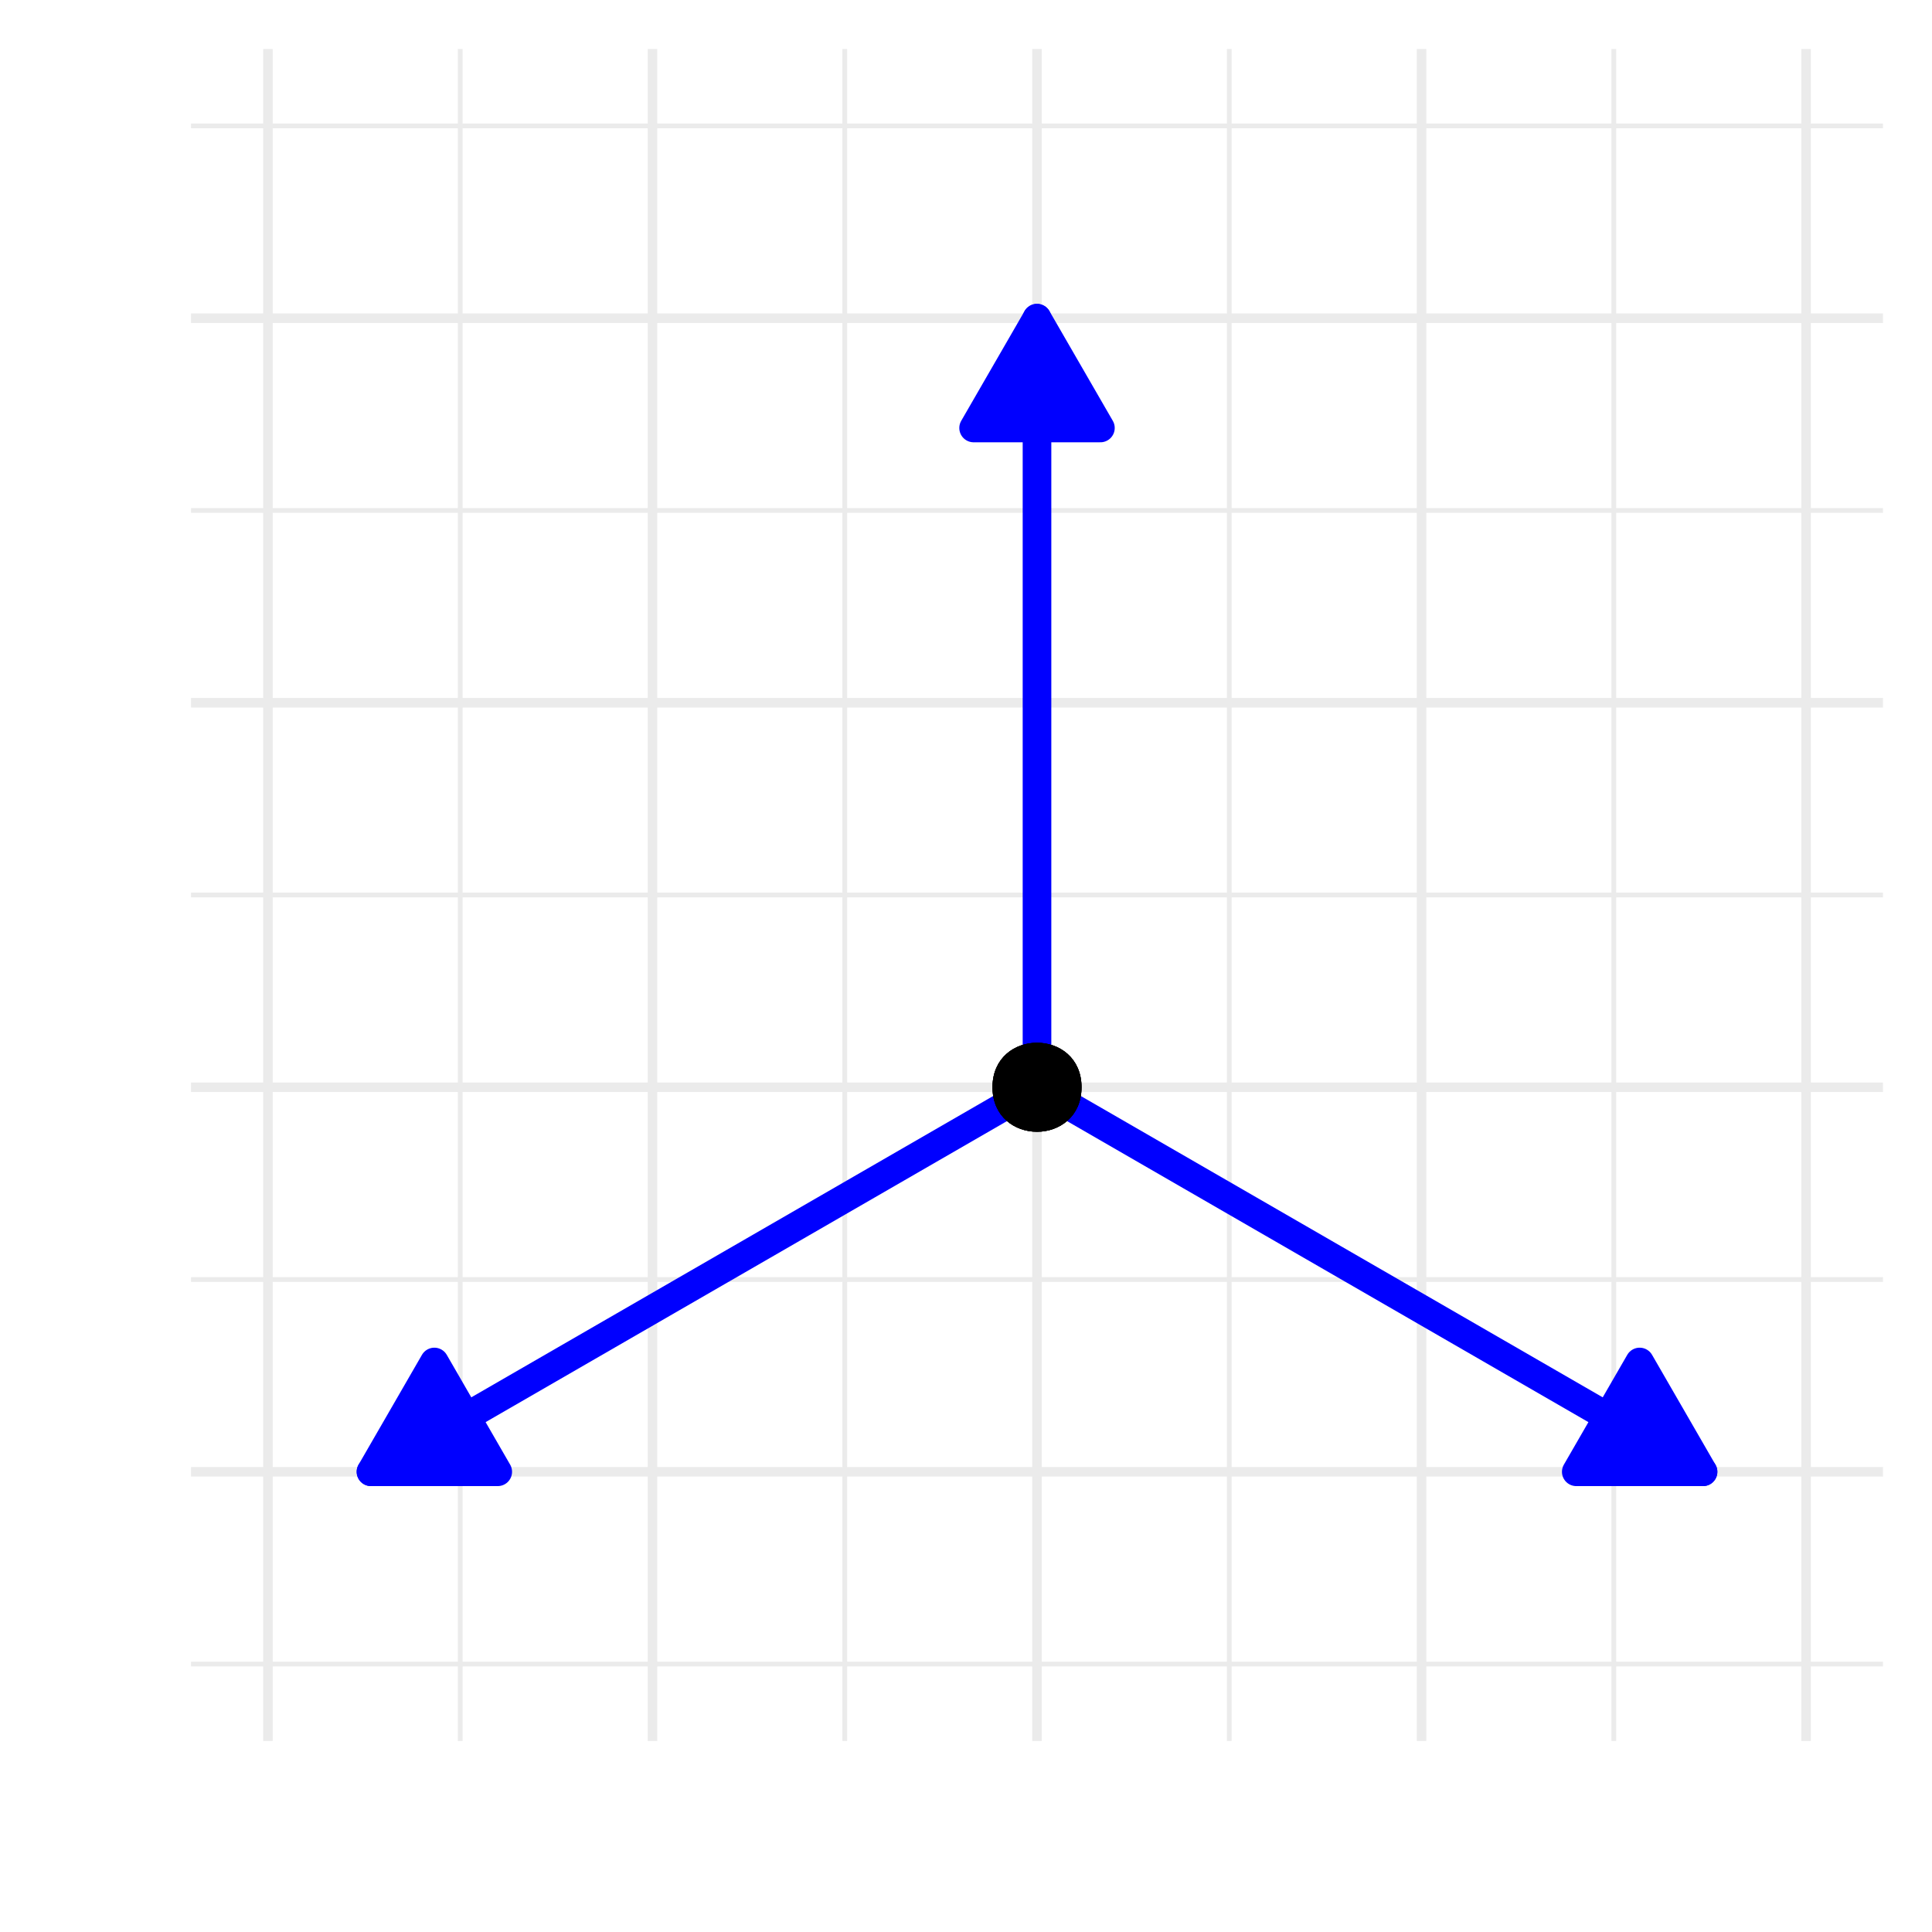 <?xml version="1.0" encoding="UTF-8"?>
<svg xmlns="http://www.w3.org/2000/svg" xmlns:xlink="http://www.w3.org/1999/xlink" width="216pt" height="216pt" viewBox="0 0 216 216" version="1.1">
<defs>
<clipPath id="clip1">
  <path d="M 21.359 185 L 211 185 L 211 187 L 21.359 187 Z M 21.359 185 "/>
</clipPath>
<clipPath id="clip2">
  <path d="M 21.359 142 L 211 142 L 211 144 L 21.359 144 Z M 21.359 142 "/>
</clipPath>
<clipPath id="clip3">
  <path d="M 21.359 99 L 211 99 L 211 101 L 21.359 101 Z M 21.359 99 "/>
</clipPath>
<clipPath id="clip4">
  <path d="M 21.359 56 L 211 56 L 211 58 L 21.359 58 Z M 21.359 56 "/>
</clipPath>
<clipPath id="clip5">
  <path d="M 21.359 13 L 211 13 L 211 15 L 21.359 15 Z M 21.359 13 "/>
</clipPath>
<clipPath id="clip6">
  <path d="M 51 5.48 L 52 5.48 L 52 195 L 51 195 Z M 51 5.48 "/>
</clipPath>
<clipPath id="clip7">
  <path d="M 94 5.48 L 95 5.48 L 95 195 L 94 195 Z M 94 5.48 "/>
</clipPath>
<clipPath id="clip8">
  <path d="M 137 5.48 L 138 5.48 L 138 195 L 137 195 Z M 137 5.48 "/>
</clipPath>
<clipPath id="clip9">
  <path d="M 180 5.48 L 181 5.48 L 181 195 L 180 195 Z M 180 5.48 "/>
</clipPath>
<clipPath id="clip10">
  <path d="M 21.359 164 L 211.523 164 L 211.523 166 L 21.359 166 Z M 21.359 164 "/>
</clipPath>
<clipPath id="clip11">
  <path d="M 21.359 121 L 211.523 121 L 211.523 123 L 21.359 123 Z M 21.359 121 "/>
</clipPath>
<clipPath id="clip12">
  <path d="M 21.359 78 L 211.523 78 L 211.523 80 L 21.359 80 Z M 21.359 78 "/>
</clipPath>
<clipPath id="clip13">
  <path d="M 21.359 35 L 211.523 35 L 211.523 37 L 21.359 37 Z M 21.359 35 "/>
</clipPath>
<clipPath id="clip14">
  <path d="M 29 5.48 L 31 5.48 L 31 195.645 L 29 195.645 Z M 29 5.48 "/>
</clipPath>
<clipPath id="clip15">
  <path d="M 72 5.48 L 74 5.48 L 74 195.645 L 72 195.645 Z M 72 5.48 "/>
</clipPath>
<clipPath id="clip16">
  <path d="M 115 5.48 L 117 5.48 L 117 195.645 L 115 195.645 Z M 115 5.48 "/>
</clipPath>
<clipPath id="clip17">
  <path d="M 158 5.48 L 160 5.48 L 160 195.645 L 158 195.645 Z M 158 5.48 "/>
</clipPath>
<clipPath id="clip18">
  <path d="M 201 5.48 L 203 5.48 L 203 195.645 L 201 195.645 Z M 201 5.48 "/>
</clipPath>
</defs>
<g id="surface56">
<rect x="0" y="0" width="216" height="216" style="fill:rgb(100%,100%,100%);fill-opacity:1;stroke:none;"/>
<g clip-path="url(#clip1)" clip-rule="nonzero">
<path style="fill:none;stroke-width:0.533;stroke-linecap:butt;stroke-linejoin:round;stroke:rgb(92.157%,92.157%,92.157%);stroke-opacity:1;stroke-miterlimit:10;" d="M 21.359 186.043 L 210.52 186.043 "/>
</g>
<g clip-path="url(#clip2)" clip-rule="nonzero">
<path style="fill:none;stroke-width:0.533;stroke-linecap:butt;stroke-linejoin:round;stroke:rgb(92.157%,92.157%,92.157%);stroke-opacity:1;stroke-miterlimit:10;" d="M 21.359 143.051 L 210.52 143.051 "/>
</g>
<g clip-path="url(#clip3)" clip-rule="nonzero">
<path style="fill:none;stroke-width:0.533;stroke-linecap:butt;stroke-linejoin:round;stroke:rgb(92.157%,92.157%,92.157%);stroke-opacity:1;stroke-miterlimit:10;" d="M 21.359 100.062 L 210.52 100.062 "/>
</g>
<g clip-path="url(#clip4)" clip-rule="nonzero">
<path style="fill:none;stroke-width:0.533;stroke-linecap:butt;stroke-linejoin:round;stroke:rgb(92.157%,92.157%,92.157%);stroke-opacity:1;stroke-miterlimit:10;" d="M 21.359 57.07 L 210.52 57.07 "/>
</g>
<g clip-path="url(#clip5)" clip-rule="nonzero">
<path style="fill:none;stroke-width:0.533;stroke-linecap:butt;stroke-linejoin:round;stroke:rgb(92.157%,92.157%,92.157%);stroke-opacity:1;stroke-miterlimit:10;" d="M 21.359 14.078 L 210.52 14.078 "/>
</g>
<g clip-path="url(#clip6)" clip-rule="nonzero">
<path style="fill:none;stroke-width:0.533;stroke-linecap:butt;stroke-linejoin:round;stroke:rgb(92.157%,92.157%,92.157%);stroke-opacity:1;stroke-miterlimit:10;" d="M 51.453 194.641 L 51.453 5.48 "/>
</g>
<g clip-path="url(#clip7)" clip-rule="nonzero">
<path style="fill:none;stroke-width:0.533;stroke-linecap:butt;stroke-linejoin:round;stroke:rgb(92.157%,92.157%,92.157%);stroke-opacity:1;stroke-miterlimit:10;" d="M 94.445 194.641 L 94.445 5.48 "/>
</g>
<g clip-path="url(#clip8)" clip-rule="nonzero">
<path style="fill:none;stroke-width:0.533;stroke-linecap:butt;stroke-linejoin:round;stroke:rgb(92.157%,92.157%,92.157%);stroke-opacity:1;stroke-miterlimit:10;" d="M 137.434 194.641 L 137.434 5.48 "/>
</g>
<g clip-path="url(#clip9)" clip-rule="nonzero">
<path style="fill:none;stroke-width:0.533;stroke-linecap:butt;stroke-linejoin:round;stroke:rgb(92.157%,92.157%,92.157%);stroke-opacity:1;stroke-miterlimit:10;" d="M 180.426 194.641 L 180.426 5.48 "/>
</g>
<g clip-path="url(#clip10)" clip-rule="nonzero">
<path style="fill:none;stroke-width:1.067;stroke-linecap:butt;stroke-linejoin:round;stroke:rgb(92.157%,92.157%,92.157%);stroke-opacity:1;stroke-miterlimit:10;" d="M 21.359 164.547 L 210.52 164.547 "/>
</g>
<g clip-path="url(#clip11)" clip-rule="nonzero">
<path style="fill:none;stroke-width:1.067;stroke-linecap:butt;stroke-linejoin:round;stroke:rgb(92.157%,92.157%,92.157%);stroke-opacity:1;stroke-miterlimit:10;" d="M 21.359 121.555 L 210.52 121.555 "/>
</g>
<g clip-path="url(#clip12)" clip-rule="nonzero">
<path style="fill:none;stroke-width:1.067;stroke-linecap:butt;stroke-linejoin:round;stroke:rgb(92.157%,92.157%,92.157%);stroke-opacity:1;stroke-miterlimit:10;" d="M 21.359 78.566 L 210.52 78.566 "/>
</g>
<g clip-path="url(#clip13)" clip-rule="nonzero">
<path style="fill:none;stroke-width:1.067;stroke-linecap:butt;stroke-linejoin:round;stroke:rgb(92.157%,92.157%,92.157%);stroke-opacity:1;stroke-miterlimit:10;" d="M 21.359 35.574 L 210.52 35.574 "/>
</g>
<g clip-path="url(#clip14)" clip-rule="nonzero">
<path style="fill:none;stroke-width:1.067;stroke-linecap:butt;stroke-linejoin:round;stroke:rgb(92.157%,92.157%,92.157%);stroke-opacity:1;stroke-miterlimit:10;" d="M 29.957 194.641 L 29.957 5.48 "/>
</g>
<g clip-path="url(#clip15)" clip-rule="nonzero">
<path style="fill:none;stroke-width:1.067;stroke-linecap:butt;stroke-linejoin:round;stroke:rgb(92.157%,92.157%,92.157%);stroke-opacity:1;stroke-miterlimit:10;" d="M 72.949 194.641 L 72.949 5.48 "/>
</g>
<g clip-path="url(#clip16)" clip-rule="nonzero">
<path style="fill:none;stroke-width:1.067;stroke-linecap:butt;stroke-linejoin:round;stroke:rgb(92.157%,92.157%,92.157%);stroke-opacity:1;stroke-miterlimit:10;" d="M 115.938 194.641 L 115.938 5.48 "/>
</g>
<g clip-path="url(#clip17)" clip-rule="nonzero">
<path style="fill:none;stroke-width:1.067;stroke-linecap:butt;stroke-linejoin:round;stroke:rgb(92.157%,92.157%,92.157%);stroke-opacity:1;stroke-miterlimit:10;" d="M 158.93 194.641 L 158.93 5.48 "/>
</g>
<g clip-path="url(#clip18)" clip-rule="nonzero">
<path style="fill:none;stroke-width:1.067;stroke-linecap:butt;stroke-linejoin:round;stroke:rgb(92.157%,92.157%,92.157%);stroke-opacity:1;stroke-miterlimit:10;" d="M 201.922 194.641 L 201.922 5.48 "/>
</g>
<path style="fill:none;stroke-width:3.201;stroke-linecap:round;stroke-linejoin:round;stroke:rgb(0%,0%,100%);stroke-opacity:1;stroke-miterlimit:10;" d="M 115.938 121.555 L 115.938 35.574 "/>
<path style="fill-rule:nonzero;fill:rgb(0%,0%,100%);fill-opacity:1;stroke-width:3.201;stroke-linecap:round;stroke-linejoin:round;stroke:rgb(0%,0%,100%);stroke-opacity:1;stroke-miterlimit:10;" d="M 123.027 47.848 L 115.938 35.574 L 108.852 47.848 Z M 123.027 47.848 "/>
<path style="fill:none;stroke-width:3.201;stroke-linecap:round;stroke-linejoin:round;stroke:rgb(0%,0%,100%);stroke-opacity:1;stroke-miterlimit:10;" d="M 115.938 121.555 L 41.477 164.547 "/>
<path style="fill-rule:nonzero;fill:rgb(0%,0%,100%);fill-opacity:1;stroke-width:3.201;stroke-linecap:round;stroke-linejoin:round;stroke:rgb(0%,0%,100%);stroke-opacity:1;stroke-miterlimit:10;" d="M 48.562 152.273 L 41.477 164.547 L 55.648 164.547 Z M 48.562 152.273 "/>
<path style="fill:none;stroke-width:3.201;stroke-linecap:round;stroke-linejoin:round;stroke:rgb(0%,0%,100%);stroke-opacity:1;stroke-miterlimit:10;" d="M 115.938 121.555 L 190.402 164.547 "/>
<path style="fill-rule:nonzero;fill:rgb(0%,0%,100%);fill-opacity:1;stroke-width:3.201;stroke-linecap:round;stroke-linejoin:round;stroke:rgb(0%,0%,100%);stroke-opacity:1;stroke-miterlimit:10;" d="M 176.23 164.547 L 190.402 164.547 L 183.316 152.273 Z M 176.23 164.547 "/>
<path style="fill-rule:nonzero;fill:rgb(0%,0%,0%);fill-opacity:1;stroke-width:0.709;stroke-linecap:round;stroke-linejoin:round;stroke:rgb(0%,0%,0%);stroke-opacity:1;stroke-miterlimit:10;" d="M 120.562 121.555 C 120.562 127.719 111.316 127.719 111.316 121.555 C 111.316 115.395 120.562 115.395 120.562 121.555 "/>
<path style="fill-rule:nonzero;fill:rgb(0%,0%,0%);fill-opacity:1;stroke-width:0.709;stroke-linecap:round;stroke-linejoin:round;stroke:rgb(0%,0%,0%);stroke-opacity:1;stroke-miterlimit:10;" d="M 120.562 121.555 C 120.562 127.719 111.316 127.719 111.316 121.555 C 111.316 115.395 120.562 115.395 120.562 121.555 "/>
<path style="fill-rule:nonzero;fill:rgb(0%,0%,0%);fill-opacity:1;stroke-width:0.709;stroke-linecap:round;stroke-linejoin:round;stroke:rgb(0%,0%,0%);stroke-opacity:1;stroke-miterlimit:10;" d="M 120.562 121.555 C 120.562 127.719 111.316 127.719 111.316 121.555 C 111.316 115.395 120.562 115.395 120.562 121.555 "/>
</g>
</svg>

